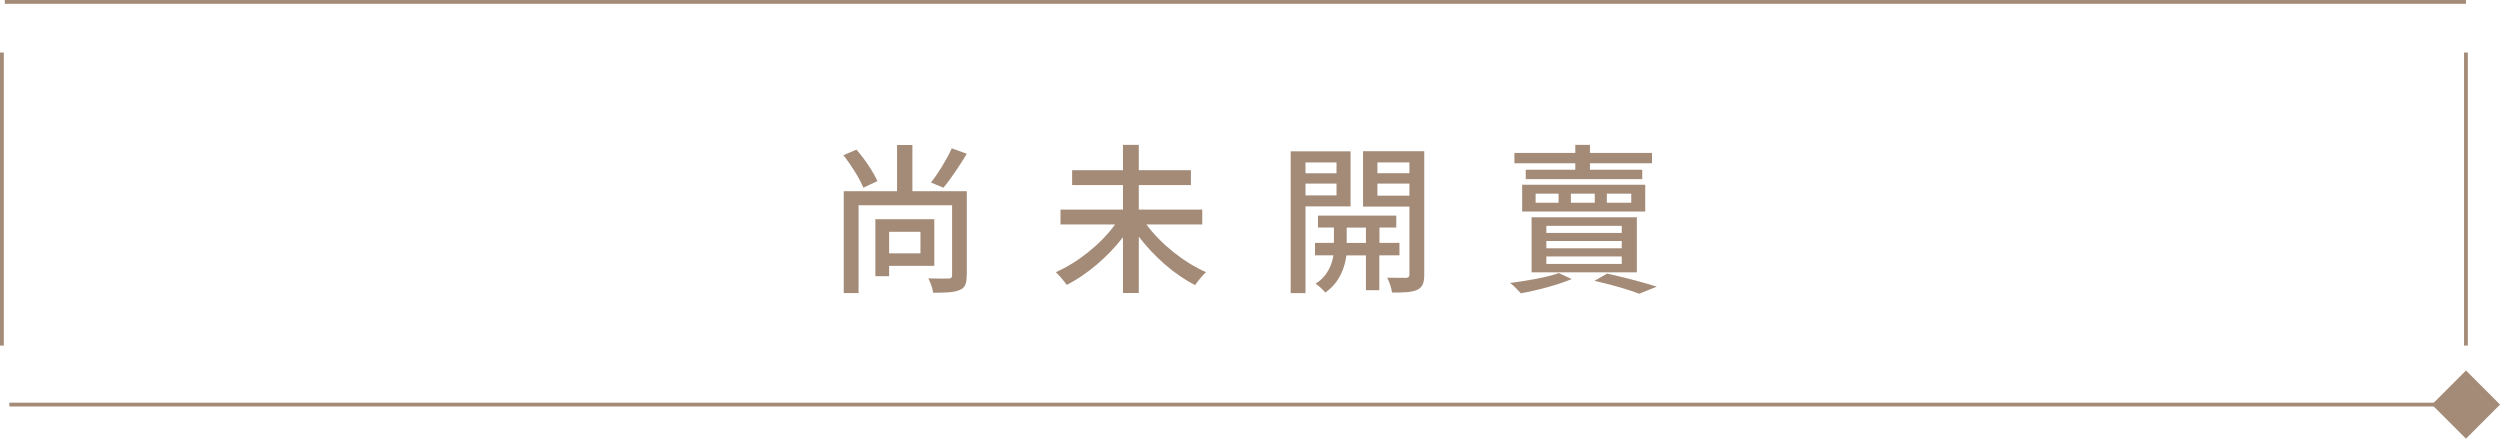 <?xml version="1.0" encoding="UTF-8"?>
<svg id="b" data-name="圖層 2" xmlns="http://www.w3.org/2000/svg" width="328.86" height="57.71" viewBox="0 0 328.86 57.71">
  <g id="c" data-name="設計按鈕">
    <g>
      <path d="M113.57,24.69c-.47-1.17-1.59-2.97-2.63-4.27l1.72-.74c1.1,1.25,2.23,2.95,2.76,4.14l-1.85,.87Zm13.59,11.55c0,1.04-.19,1.62-.93,1.91-.72,.32-1.85,.36-3.48,.36-.06-.55-.36-1.4-.64-1.89,1.17,.04,2.34,.02,2.68,.02,.34-.02,.45-.13,.45-.42v-9.22h-12.3v11.55h-1.95v-13.4h7.01v-6.08h2.02v6.08h7.16v11.09Zm-10.2-1.27v1.36h-1.81v-7.5h7.75v6.14h-5.95Zm0-4.48v2.83h4.12v-2.83h-4.12Zm10.22-10.26c-.96,1.57-2.12,3.33-3.08,4.46l-1.64-.68c.94-1.17,2.1-3.08,2.74-4.5l1.98,.72Z" style="fill: #a48b78;"/>
      <path d="M150.81,29.53c1.89,2.57,4.95,5.01,7.84,6.27-.47,.4-1.08,1.19-1.44,1.7-2.68-1.34-5.4-3.74-7.41-6.37v7.41h-2.08v-7.33c-2.02,2.61-4.74,4.91-7.39,6.27-.34-.49-1-1.25-1.44-1.68,2.89-1.27,5.93-3.7,7.79-6.27h-7.18v-1.96h8.22v-3.23h-6.69v-1.95h6.69v-3.33h2.08v3.33h6.86v1.95h-6.86v3.23h8.35v1.96h-7.33Z" style="fill: #a48b78;"/>
      <path d="M171.73,27.15v11.41h-1.95V19.91h7.88v7.24h-5.93Zm0-5.78v1.42h4.08v-1.42h-4.08Zm4.08,4.33v-1.55h-4.08v1.55h4.08Zm5.63,7.9v4.57h-1.76v-4.57h-2.57c-.17,1.42-.85,3.59-2.78,4.88-.28-.36-.87-.89-1.27-1.17,1.57-.96,2.17-2.55,2.34-3.72h-2.42v-1.64h2.49v-2.02h-2.1v-1.57h10.3v1.57h-2.21v2.02h2.63v1.64h-2.63Zm-1.76-1.64v-2.02h-2.53v2.02h2.53Zm7.67,4.16c0,1.08-.21,1.66-.91,2-.68,.32-1.74,.38-3.33,.36-.06-.53-.34-1.42-.64-1.95,1.08,.02,2.17,.02,2.51,.02,.32-.02,.42-.13,.42-.45v-8.92h-6.1v-7.29h8.05v16.23Zm-6.16-14.76v1.42h4.21v-1.42h-4.21Zm4.21,4.38v-1.59h-4.21v1.59h4.21Z" style="fill: #a48b78;"/>
      <path d="M206.75,36.71c-1.8,.76-4.54,1.49-6.69,1.87-.34-.36-.98-1.06-1.42-1.36,2.25-.28,4.86-.74,6.41-1.3l1.7,.79Zm.47-15.23h-8.01v-1.36h8.01v-1.06h1.93v1.06h8.16v1.36h-8.16v.85h6.88v1.23h-15.33v-1.23h6.52v-.85Zm9.2,6.35h-16.19v-3.53h16.19v3.53Zm-14.95,7.99v-7.24h13.85v7.24h-13.85Zm3.55-10.34h-3.02v1.19h3.02v-1.19Zm-1.61,5.16h9.92v-.93h-9.92v.93Zm0,2.02h9.92v-.96h-9.92v.96Zm0,2.06h9.92v-.98h-9.92v.98Zm6.37-9.24h-3.14v1.19h3.14v-1.19Zm1.64,10.51c2.31,.51,4.95,1.21,6.52,1.72l-2.32,.93c-1.27-.51-3.55-1.17-5.88-1.7l1.68-.96Zm3.16-10.51h-3.21v1.19h3.21v-1.19Z" style="fill: #a48b78;"/>
    </g>
    <g>
      <rect x="321.21" y="50.05" width="6.34" height="6.34" transform="translate(57.38 244.96) rotate(-45)" style="fill: #a48b78;"/>
      <line x1="1.23" y1="53.22" x2="324.38" y2="53.22" style="fill: none; stroke: #a48b78; stroke-miterlimit: 10; stroke-width: .5px;"/>
      <line x1=".63" y1=".25" x2="324.38" y2=".25" style="fill: none; stroke: #a48b78; stroke-miterlimit: 10; stroke-width: .5px;"/>
      <line x1="324.38" y1="6.91" x2="324.38" y2="45.46" style="fill: none; stroke: #a48b78; stroke-miterlimit: 10; stroke-width: .5px;"/>
      <line x1=".25" y1="6.91" x2=".25" y2="45.46" style="fill: none; stroke: #a48b78; stroke-miterlimit: 10; stroke-width: .5px;"/>
    </g>
  </g>
</svg>